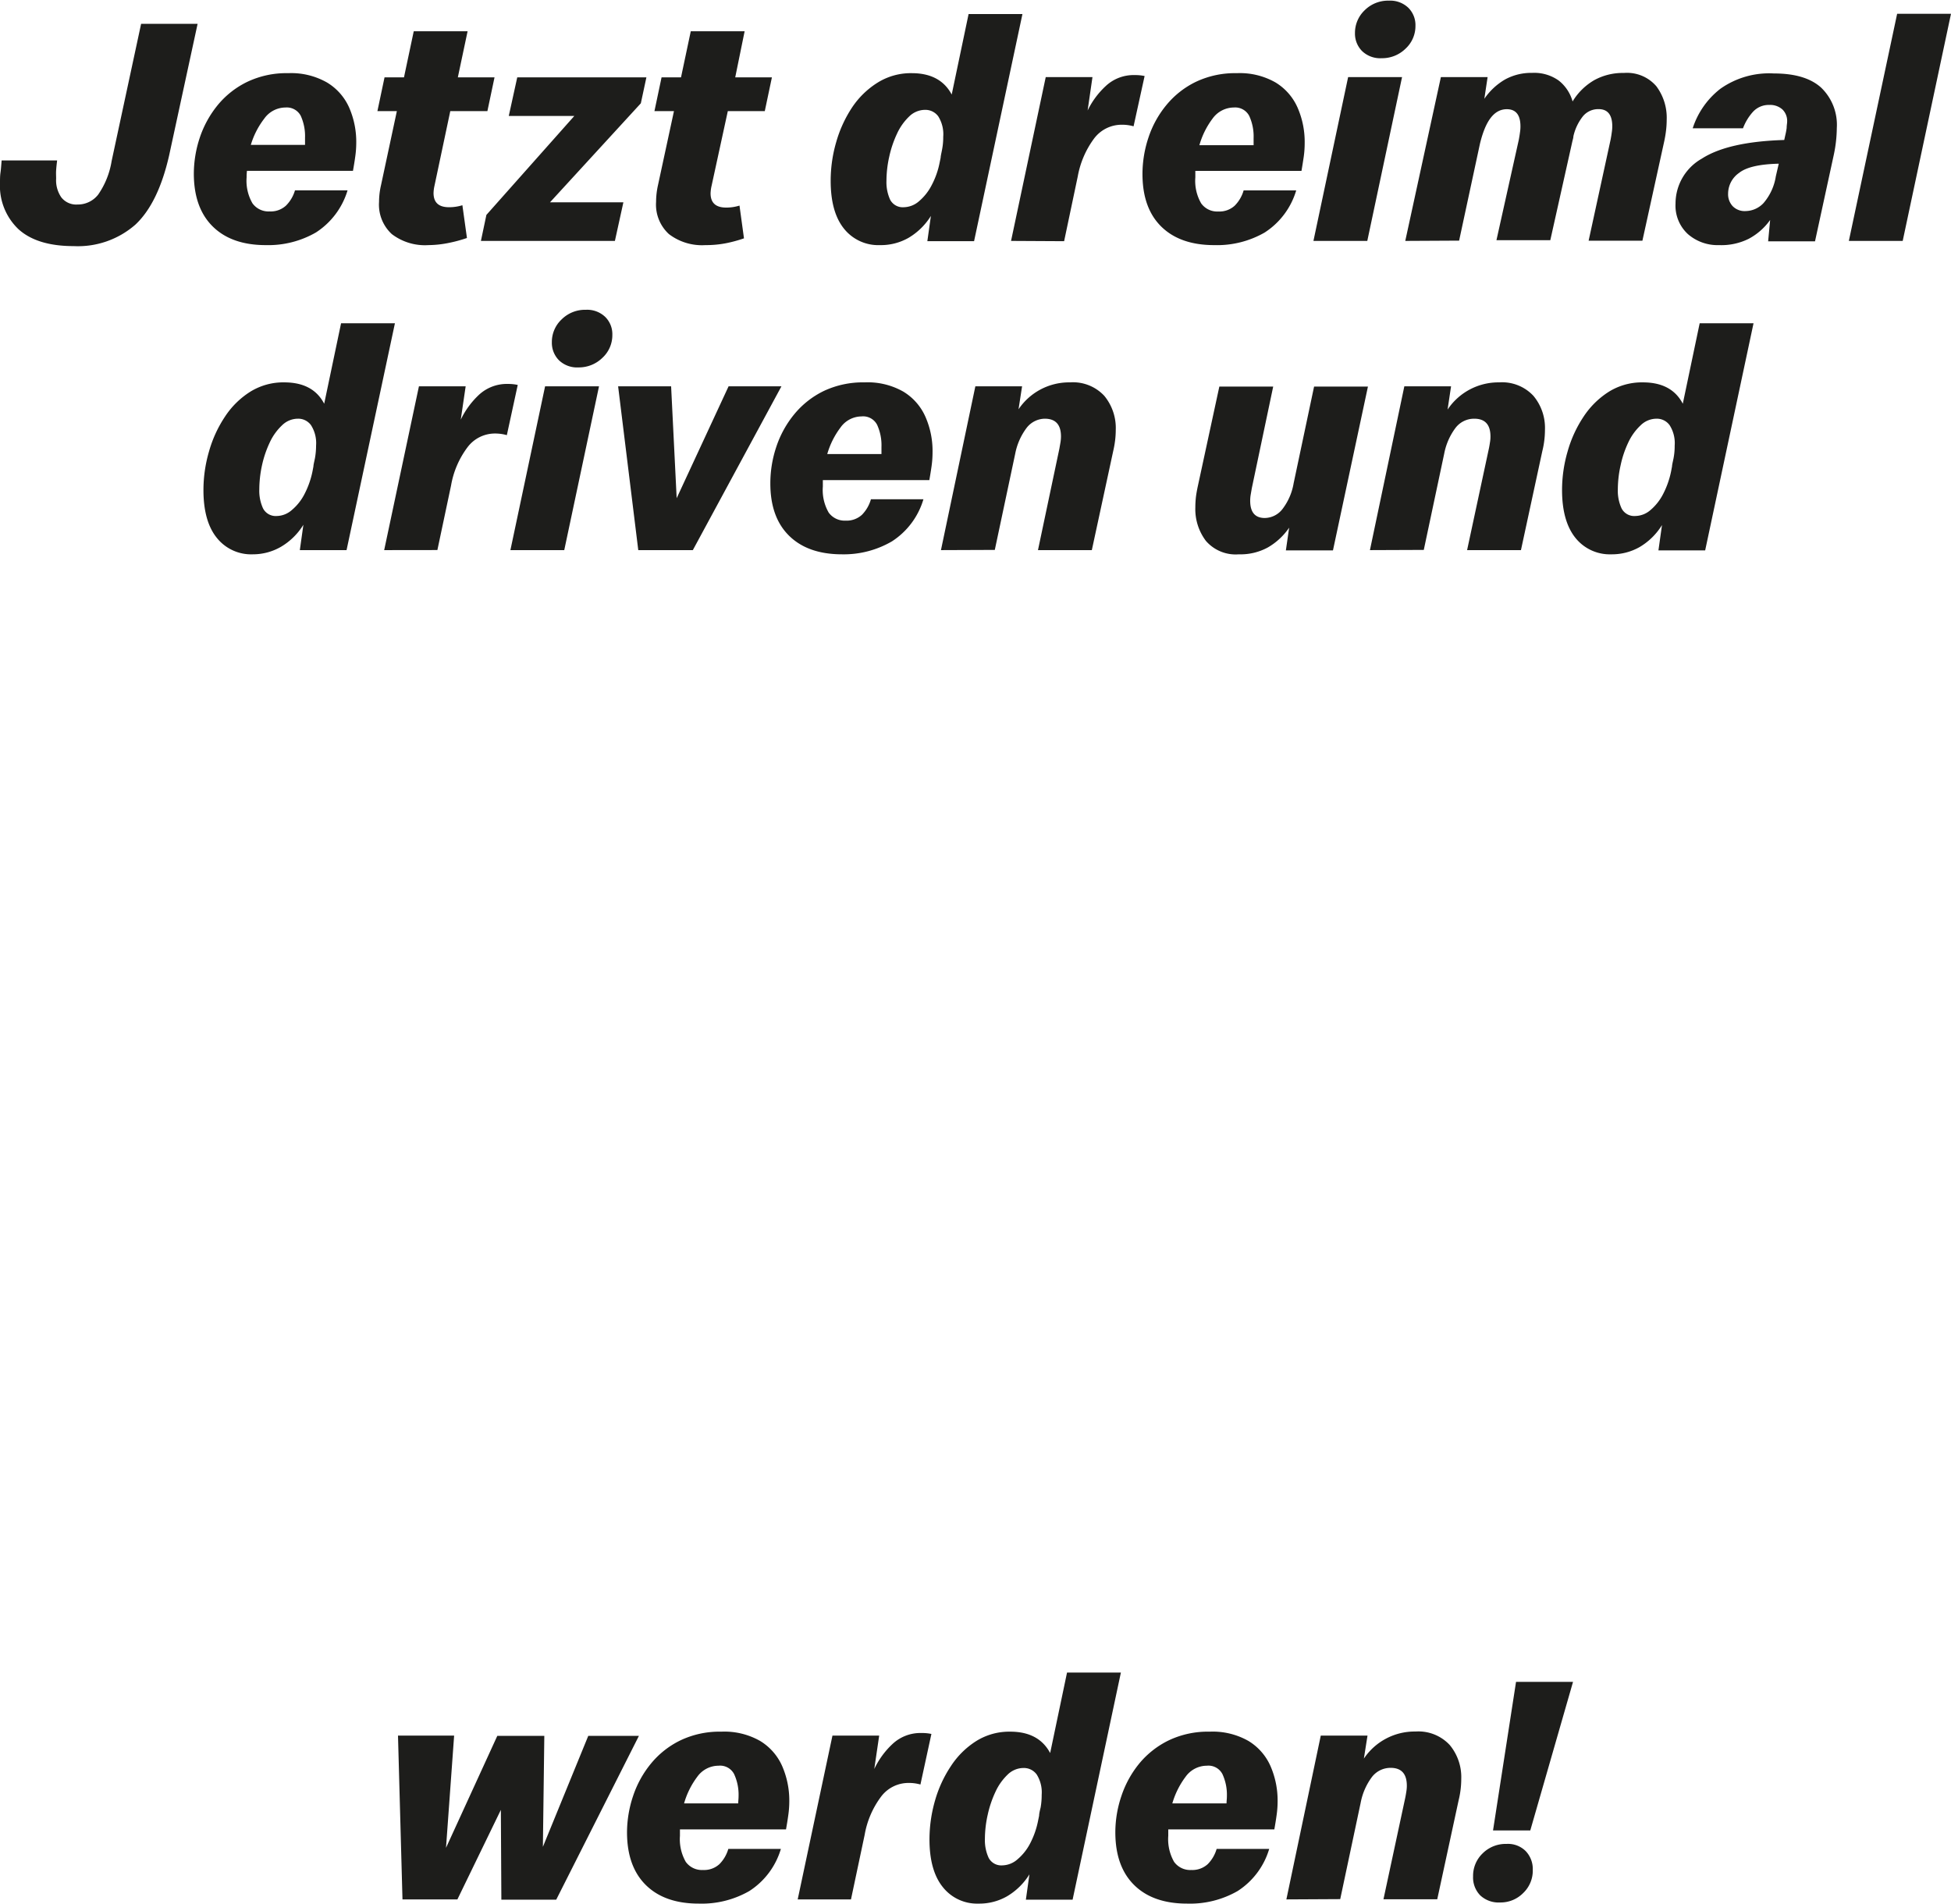 <svg xmlns="http://www.w3.org/2000/svg" width="376" height="367" viewBox="0 0 273.88 267.18"><defs><clipPath id="clip-path" transform="translate(-28.79 -10.98)"><path fill="none" d="M0 0h358.24v295.01H0z"/></clipPath><style>.cls-2{fill:#1d1d1b}</style></defs><g id="Ebene_2" data-name="Ebene 2"><g id="Ebene_1-2" data-name="Ebene 1"><path class="cls-2" d="M39.13 45.46q-5.1 0-7.72-2.35a8.4 8.4 0 01-2.62-6.58c0-.46 0-.93.07-1.41s.1-1 .16-1.69h7.79c-.06.49-.11.94-.14 1.37s0 .82 0 1.18a4.21 4.21 0 00.73 2.64 2.66 2.66 0 002.27 1 3.62 3.62 0 002.9-1.39 11.44 11.44 0 001.89-4.71l4.14-19.27h7.93l-4 18.49q-1.53 6.71-4.74 9.71a12.24 12.24 0 01-8.66 3.01zM66.1 45.32q-4.78 0-7.43-2.6T56 35.34a16.15 16.15 0 01.84-5.12 14.46 14.46 0 012.53-4.58 12.3 12.3 0 014.15-3.25 12.8 12.8 0 015.74-1.21 10.14 10.14 0 015.42 1.3A7.79 7.79 0 0177.8 26a12 12 0 011 5 13.8 13.8 0 01-.14 1.89c-.09.66-.2 1.32-.32 2H63.46a7 7 0 00-.05.91 6.31 6.31 0 00.82 3.65 2.78 2.78 0 002.41 1.14 3.17 3.17 0 002.3-.82 5 5 0 001.26-2.14h7.38a10.67 10.67 0 01-4.45 5.92 13.41 13.41 0 01-7.03 1.77zM68.88 26a3.68 3.68 0 00-3 1.57A11.38 11.38 0 0064 31.25h7.61v-1a6.9 6.9 0 00-.61-3.1A2.21 2.21 0 0068.88 26zM88.92 45.32a7.65 7.65 0 01-5.13-1.55A5.61 5.61 0 0182 39.26a10.48 10.48 0 01.28-2.37l2.22-10.38h-2.73l1-4.74h2.73l1.37-6.47h7.56l-1.37 6.47h5.15l-1 4.74H92L89.78 37a5.29 5.29 0 00-.13 1c0 1.34.72 2 2.18 2a6.23 6.23 0 001.87-.28l.64 4.6a19.69 19.69 0 01-2.55.69 14.79 14.79 0 01-2.87.31zM96.3 44.73l.77-3.65 12.34-13.89h-9.2l1.19-5.42h18.13l-.78 3.64L106 39.31h10.3l-1.19 5.42zM127.81 45.32a7.64 7.64 0 01-5.12-1.55 5.61 5.61 0 01-1.8-4.51 11 11 0 01.27-2.37l2.24-10.38h-2.74l1-4.74h2.73l1.37-6.47h7.56L132 21.77h5.15l-1 4.74h-5.19L128.68 37a5.43 5.43 0 00-.14 1.05q0 2 2.19 2a6.23 6.23 0 001.87-.28l.63 4.6a19.26 19.26 0 01-2.55.69 14.72 14.72 0 01-2.87.26zM152.32 45.32a6.15 6.15 0 01-5.06-2.32q-1.86-2.32-1.86-6.7a19.34 19.34 0 01.77-5.42A17.46 17.46 0 01148.4 26a11.87 11.87 0 013.6-3.5 8.82 8.82 0 014.79-1.32q4 0 5.6 3l2.37-11.3h7.56l-6.79 31.89h-6.56l.5-3.55a9.21 9.21 0 01-3.16 3.09 7.83 7.83 0 01-3.99 1.01zm3.37-5.32a3.34 3.34 0 002.12-.85 7.31 7.31 0 001.77-2.25 11.45 11.45 0 001.12-3.19l.14-.68c0-.22.1-.6.2-1.14a9.06 9.06 0 00.16-1.78 4.72 4.72 0 00-.7-2.87 2.24 2.24 0 00-1.85-.91 3.2 3.2 0 00-2.23.93 7.94 7.94 0 00-1.71 2.42 15.14 15.14 0 00-1.09 3.23 15.64 15.64 0 00-.39 3.4 5.89 5.89 0 00.52 2.64 2 2 0 001.94 1.05zM170.72 44.73l4.87-23h6.56l-.68 4.69A11.53 11.53 0 01184 23a5.7 5.7 0 014.1-1.55 6.25 6.25 0 011.37.13l-1.55 7.06a5.85 5.85 0 00-1.64-.22 4.84 4.84 0 00-3.9 1.93 12.74 12.74 0 00-2.3 5.35l-1.91 9.07zM199.23 45.32c-3.18 0-5.66-.87-7.42-2.6s-2.64-4.19-2.64-7.38a16.15 16.15 0 01.84-5.12 14.08 14.08 0 012.53-4.58 12.27 12.27 0 014.14-3.25 12.83 12.83 0 015.74-1.21 10.09 10.09 0 015.42 1.3 7.81 7.81 0 013.1 3.53 12 12 0 011 5 13.76 13.76 0 01-.13 1.89c-.1.66-.2 1.32-.32 2h-14.9v.91a6.31 6.31 0 00.82 3.65 2.77 2.77 0 002.41 1.14 3.18 3.18 0 002.3-.82 5 5 0 001.25-2.14h7.38a10.61 10.61 0 01-4.44 5.92 13.42 13.42 0 01-7.08 1.76zM202 26a3.71 3.71 0 00-3 1.57 11.36 11.36 0 00-1.84 3.72h7.61v-1a6.9 6.9 0 00-.61-3.1A2.22 2.22 0 00202 26zM213.17 44.73l4.87-23h7.57l-4.88 23zm9.57-25.65a3.67 3.67 0 01-2.74-1 3.47 3.47 0 01-1-2.53 4.37 4.37 0 011.37-3.21 4.65 4.65 0 013.41-1.34 3.66 3.66 0 012.71 1 3.42 3.42 0 011 2.53 4.31 4.31 0 01-1.39 3.21 4.69 4.69 0 01-3.36 1.34zM226.06 44.73l5-23h6.56l-.46 3.05a9 9 0 012.9-2.71 7.64 7.64 0 013.8-.93 5.92 5.92 0 013.76 1.09 5.67 5.67 0 011.93 2.92 8.57 8.57 0 013.06-3 8.3 8.3 0 014.14-1 5.42 5.42 0 014.56 1.87 7.39 7.39 0 011.45 4.69 13 13 0 01-.09 1.5 16.21 16.21 0 01-.27 1.6l-3.05 13.89h-7.55l3.09-14.21c.06-.34.12-.66.16-1a5.48 5.48 0 00.07-.85c0-1.6-.64-2.41-1.91-2.41a2.78 2.78 0 00-2.21 1 7 7 0 00-1.34 2.82c0 .21-.08.44-.14.69l-3.1 13.89h-7.56L242 30.52c.06-.34.12-.66.16-1a5.27 5.27 0 00.07-.87c0-1.6-.64-2.41-1.91-2.41-1.79 0-3 1.63-3.78 4.87l-2.92 13.58zM270.11 45.32a6.33 6.33 0 01-4.4-1.57 5.43 5.43 0 01-1.71-4.26 7.25 7.25 0 013.69-6.31q3.69-2.38 11.57-2.62l.13-.59a10.46 10.46 0 00.21-1.09c0-.37.07-.67.07-.91a2.25 2.25 0 00-.66-1.69 2.58 2.58 0 00-1.85-.64 3 3 0 00-2.32 1 7.22 7.22 0 00-1.37 2.28h-7.06a11.46 11.46 0 013.9-5.56 11.87 11.87 0 017.49-2.14q4.46 0 6.65 2a7.25 7.25 0 012.19 5.67 18.83 18.83 0 01-.41 3.69l-2.65 12.21H277l.28-3a8.71 8.71 0 01-3 2.64 8.61 8.61 0 01-4.17.89zm1.27-7.24a2.45 2.45 0 00.64 1.77 2.34 2.34 0 001.82.69 3.51 3.51 0 002.51-1.12 7.53 7.53 0 001.73-3.76l.41-1.77q-4.07.09-5.58 1.3a3.57 3.57 0 00-1.53 2.89zM288.33 44.73l6.78-31.89h7.56l-6.78 31.89zM64.28 88.73a6.16 6.16 0 01-5.06-2.32c-1.25-1.55-1.87-3.79-1.87-6.7a19.36 19.36 0 01.78-5.42 17.18 17.18 0 012.23-4.87 11.75 11.75 0 013.55-3.51 8.78 8.78 0 014.78-1.32c2.71 0 4.57 1 5.61 3l2.37-11.3h7.56l-6.79 31.85h-6.56l.5-3.56a9.15 9.15 0 01-3.16 3.1 7.86 7.86 0 01-3.94 1.05zm3.37-5.38a3.28 3.28 0 002.11-.84 7.19 7.19 0 001.78-2.25 12.13 12.13 0 001.12-3.19l.13-.69c0-.21.1-.59.21-1.13a9.9 9.9 0 00.16-1.78 4.69 4.69 0 00-.71-2.87 2.21 2.21 0 00-1.84-.91 3.19 3.19 0 00-2.23.93A7.82 7.82 0 0066.67 73a15 15 0 00-1.1 3.23 16.23 16.23 0 00-.38 3.39 5.9 5.9 0 00.52 2.65 2 2 0 001.94 1.08zM82.72 88.14l4.88-23h6.56l-.69 4.69A11.69 11.69 0 0196 66.36a5.76 5.76 0 014.1-1.55 6.21 6.21 0 011.37.14L99.94 72a5.85 5.85 0 00-1.64-.23 4.81 4.81 0 00-3.89 1.94 12.44 12.44 0 00-2.3 5.35l-1.92 9.07zM100.44 88.14l4.87-23h7.57l-4.88 23zM110 62.49a3.67 3.67 0 01-2.74-1 3.48 3.48 0 01-1-2.53 4.33 4.33 0 011.37-3.21 4.66 4.66 0 013.41-1.35 3.66 3.66 0 012.71 1 3.4 3.4 0 011 2.53 4.31 4.31 0 01-1.39 3.21 4.73 4.73 0 01-3.36 1.35zM118.39 88.14l-2.83-23H123l.78 15.71 7.29-15.71h7.42l-12.44 23zM147 88.73q-4.78 0-7.43-2.6t-2.64-7.38a16.11 16.11 0 01.84-5.12 14.27 14.27 0 012.53-4.58 12.33 12.33 0 014.15-3.26 12.92 12.92 0 015.73-1.2 10.09 10.09 0 015.42 1.3 7.81 7.81 0 013.1 3.53 11.91 11.91 0 011 5 13.76 13.76 0 01-.13 1.89c-.09.65-.2 1.31-.32 2H144.3v.91a6.33 6.33 0 00.82 3.65 2.77 2.77 0 002.37 1.13 3.18 3.18 0 002.3-.82 5.07 5.07 0 001.26-2.18h7.37a10.6 10.6 0 01-4.42 5.91 13.41 13.41 0 01-7 1.82zm2.77-19.36a3.65 3.65 0 00-3 1.57 11.43 11.43 0 00-1.85 3.71h7.61v-1a6.9 6.9 0 00-.61-3.1 2.21 2.21 0 00-2.2-1.18zM160.88 88.14l4.83-23h6.56l-.5 3.23a8.56 8.56 0 017.23-3.78 6 6 0 014.81 1.89 7.09 7.09 0 011.61 4.76 12.5 12.5 0 01-.09 1.48 13.87 13.87 0 01-.27 1.52l-3 13.9h-7.56l3-14.22.16-.91a5.55 5.55 0 00.07-.82c0-1.67-.76-2.5-2.28-2.5a3.28 3.28 0 00-2.56 1.31 8.78 8.78 0 00-1.58 3.58l-2.87 13.53zM202.7 88.73a5.52 5.52 0 01-4.63-1.89 7.39 7.39 0 01-1.48-4.67 13.43 13.43 0 01.09-1.55c.07-.52.16-1 .28-1.55l3-13.89h7.56l-3 14.26-.16.93a4.92 4.92 0 00-.07.84c0 1.61.68 2.42 2.05 2.42a3.19 3.19 0 002.53-1.32 8.17 8.17 0 001.52-3.56l2.87-13.57h7.56l-4.91 23h-6.61l.46-3.19a9.19 9.19 0 01-3 2.78 8 8 0 01-4.06.96zM221.1 88.14l4.83-23h6.56l-.49 3.27a8.58 8.58 0 017.25-3.82 6 6 0 014.8 1.89 7 7 0 011.62 4.76 12.5 12.5 0 01-.09 1.48 11.89 11.89 0 01-.28 1.52l-3 13.9h-7.56l3.05-14.22c.07-.33.12-.63.16-.91a4.47 4.47 0 00.07-.82c0-1.67-.76-2.5-2.28-2.5A3.28 3.28 0 00233.1 71a8.77 8.77 0 00-1.57 3.58l-2.87 13.53zM255 88.73a6.18 6.18 0 01-5.06-2.32c-1.24-1.55-1.87-3.79-1.87-6.7a19.36 19.36 0 01.78-5.42 17.18 17.18 0 012.23-4.87 11.87 11.87 0 013.55-3.51 8.79 8.79 0 014.79-1.32c2.7 0 4.56 1 5.6 3l2.37-11.3h7.56l-6.79 31.89h-6.56l.5-3.56a9.15 9.15 0 01-3.16 3.1 7.86 7.86 0 01-3.94 1.01zm3.37-5.38a3.33 3.33 0 002.12-.84 7.31 7.31 0 001.77-2.25 12.13 12.13 0 001.12-3.19l.13-.69c0-.21.1-.59.21-1.13a9.06 9.06 0 00.16-1.78 4.69 4.69 0 00-.71-2.87 2.21 2.21 0 00-1.84-.91 3.19 3.19 0 00-2.23.93 7.82 7.82 0 00-1.72 2.38 14.43 14.43 0 00-1.09 3.23 15.62 15.62 0 00-.39 3.39 5.9 5.9 0 00.52 2.65 2 2 0 001.94 1.08z" transform="translate(-28.79 -10.98)"/><g clip-path="url(#clip-path)"><path class="cls-2" d="M85.29 277.57l-.63-23h7.88l-1.14 15.76 7.2-15.72h6.6l-.2 15.58 6.37-15.58h7.11l-11.61 23h-7.7L99.1 265 93 277.57zM126.88 278.16q-4.78 0-7.42-2.6t-2.65-7.38a16.17 16.17 0 01.85-5.12 14.19 14.19 0 012.53-4.58 12.27 12.27 0 014.14-3.25 12.8 12.8 0 015.74-1.21 10.12 10.12 0 015.42 1.3 7.81 7.81 0 013.1 3.53 12.11 12.11 0 011 5 13.8 13.8 0 01-.14 1.89c-.09.66-.2 1.32-.32 2h-14.89v.91a6.41 6.41 0 00.82 3.65 2.79 2.79 0 002.42 1.14 3.18 3.18 0 002.3-.82 5 5 0 001.25-2.14h7.38a10.61 10.61 0 01-4.44 5.92 13.45 13.45 0 01-7.09 1.76zm2.78-19.36a3.68 3.68 0 00-3 1.57 11.36 11.36 0 00-1.84 3.72h7.6c0-.31.05-.63.05-1a6.9 6.9 0 00-.62-3.1 2.21 2.21 0 00-2.19-1.19zM140.77 277.57l4.88-23h6.56l-.69 4.69a11.53 11.53 0 012.55-3.5 5.72 5.72 0 014.1-1.55 6.25 6.25 0 011.37.13l-1.54 7.1a5.85 5.85 0 00-1.64-.22 4.8 4.8 0 00-3.89 1.93 12.49 12.49 0 00-2.3 5.35l-1.92 9.07zM166.14 278.16a6.13 6.13 0 01-5-2.32q-1.87-2.32-1.87-6.7a19.72 19.72 0 01.77-5.42 17.2 17.2 0 012.24-4.87 11.75 11.75 0 013.55-3.51 8.76 8.76 0 014.78-1.32q4 0 5.6 3l2.37-11.3h7.56l-6.78 31.89h-6.56l.5-3.56a9.18 9.18 0 01-3.17 3.1 7.83 7.83 0 01-3.99 1.01zm3.37-5.37a3.32 3.32 0 002.12-.85 7.33 7.33 0 001.78-2.25 11.77 11.77 0 001.11-3.19l.14-.68q0-.33.21-1.14a9.93 9.93 0 00.15-1.78 4.72 4.72 0 00-.7-2.87 2.22 2.22 0 00-1.85-.91 3.2 3.2 0 00-2.23.93 7.94 7.94 0 00-1.71 2.42 15.14 15.14 0 00-1.09 3.23 15.64 15.64 0 00-.39 3.4 5.88 5.88 0 00.53 2.64 2 2 0 001.93 1.05zM195.43 278.16q-4.78 0-7.42-2.6t-2.65-7.38a15.89 15.89 0 01.85-5.12 14.35 14.35 0 012.52-4.58 12.4 12.4 0 014.15-3.25 12.8 12.8 0 015.74-1.21 10.14 10.14 0 015.42 1.3 7.81 7.81 0 013.1 3.53 12.11 12.11 0 011 5 13.8 13.8 0 01-.14 1.89c-.09.66-.2 1.32-.32 2h-14.89v.91a6.41 6.41 0 00.82 3.65 2.79 2.79 0 002.42 1.14 3.2 3.2 0 002.3-.82 5 5 0 001.25-2.14h7.38a10.61 10.61 0 01-4.44 5.92 13.45 13.45 0 01-7.09 1.76zm2.78-19.36a3.68 3.68 0 00-3 1.57 11.58 11.58 0 00-1.85 3.72h7.61c0-.31.05-.63.05-1a6.9 6.9 0 00-.62-3.1 2.21 2.21 0 00-2.19-1.19zM209.37 277.57l4.83-23h6.56l-.51 3.23a8.58 8.58 0 017.25-3.8 6 6 0 014.8 1.89 7.06 7.06 0 011.62 4.76 12.5 12.5 0 01-.09 1.48 12.37 12.37 0 01-.28 1.53l-3 13.89H223l3.05-14.21c.07-.34.12-.64.16-.91a4.62 4.62 0 00.07-.82c0-1.67-.76-2.51-2.27-2.51a3.29 3.29 0 00-2.67 1.34 8.77 8.77 0 00-1.54 3.56l-2.87 13.53zM239.38 278a3.78 3.78 0 01-2.8-1 3.6 3.6 0 01-1-2.66 4.37 4.37 0 011.35-3.24 4.58 4.58 0 013.35-1.32 3.51 3.51 0 012.68 1 3.65 3.65 0 011 2.64 4.34 4.34 0 01-1.34 3.25 4.46 4.46 0 01-3.24 1.33zm-1-10.11l3.23-20.86h8l-6 20.86z" transform="translate(-28.79 -10.98)"/></g></g></g></svg>
